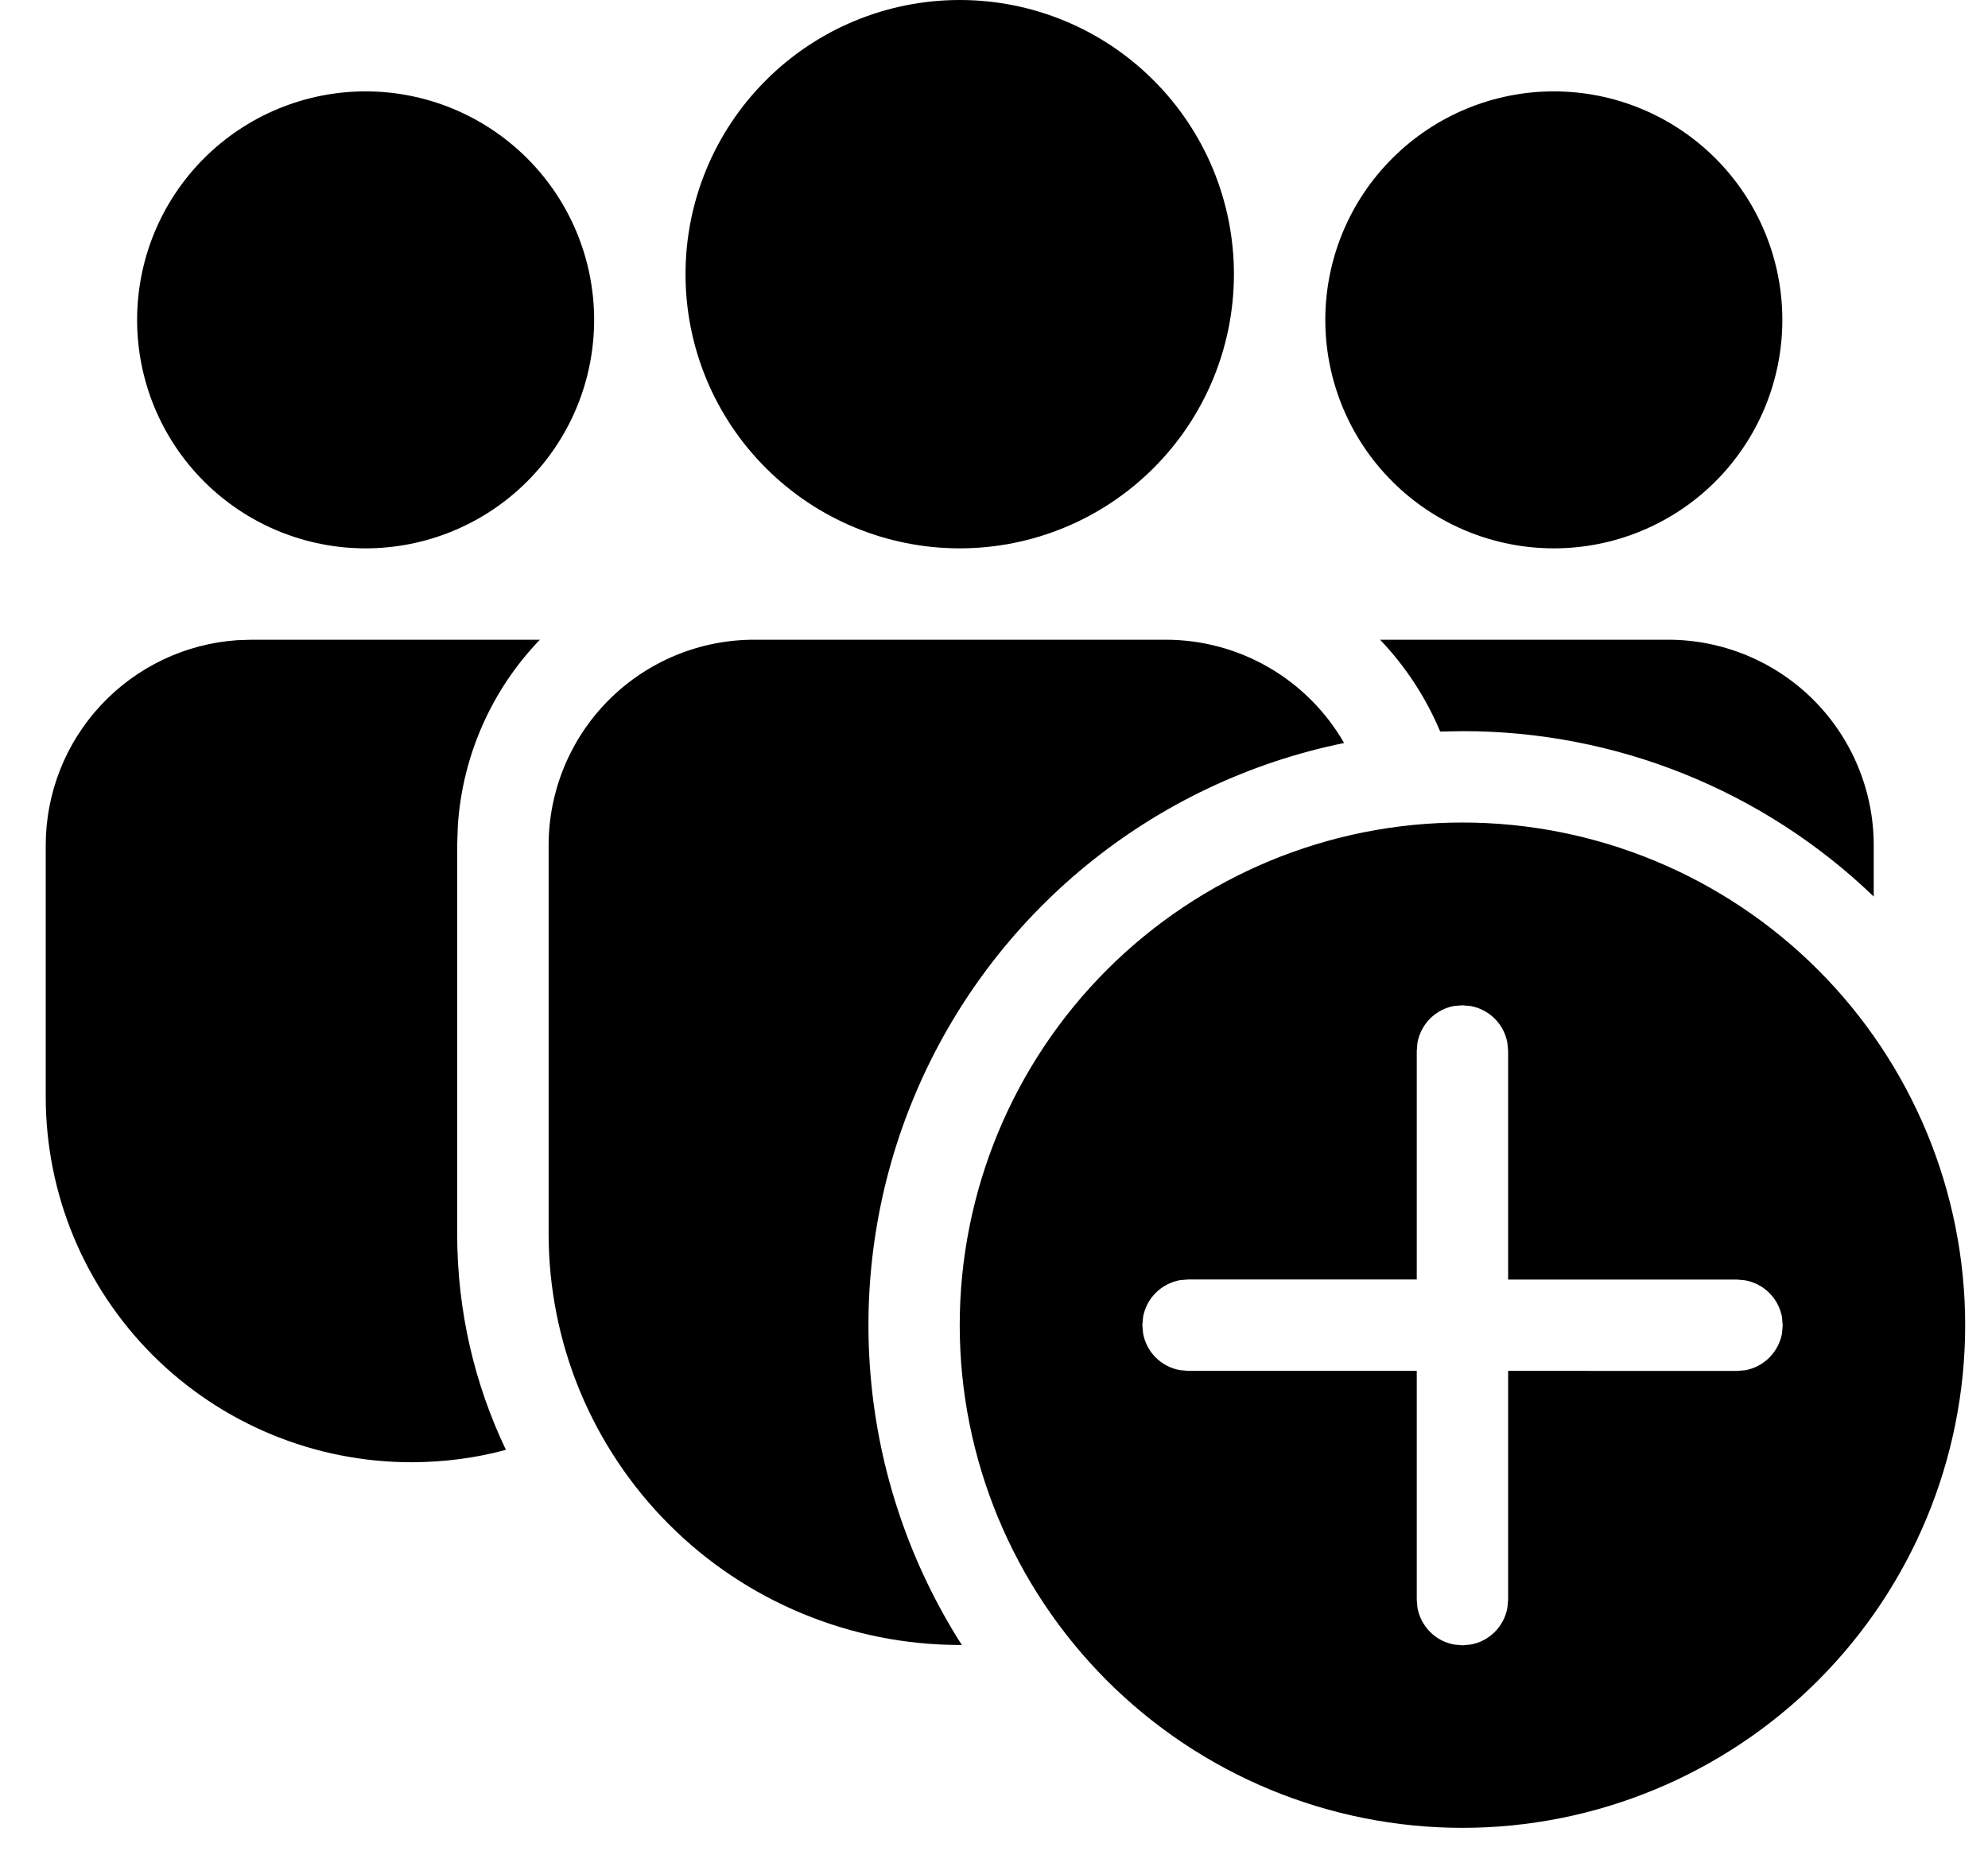 <svg width="29" height="27" viewBox="0 0 29 27" fill="none" xmlns="http://www.w3.org/2000/svg">
<path d="M21.333 12C23.278 12 25.143 12.773 26.519 14.148C27.894 15.523 28.667 17.388 28.667 19.333C28.667 21.278 27.894 23.143 26.519 24.519C25.143 25.894 23.278 26.667 21.333 26.667C19.388 26.667 17.523 25.894 16.148 24.519C14.773 23.143 14 21.278 14 19.333C14 17.388 14.773 15.523 16.148 14.148C17.523 12.773 19.388 12 21.333 12ZM21.333 14.667L21.213 14.676C21.08 14.7 20.957 14.765 20.862 14.86C20.766 14.956 20.702 15.079 20.677 15.212L20.667 15.333V18.667H17.331L17.211 18.677C17.078 18.702 16.955 18.766 16.859 18.862C16.763 18.957 16.699 19.08 16.675 19.213L16.664 19.333L16.675 19.453C16.699 19.587 16.763 19.709 16.859 19.805C16.955 19.901 17.078 19.965 17.211 19.989L17.331 20H20.667V23.337L20.677 23.457C20.702 23.59 20.766 23.713 20.862 23.809C20.957 23.905 21.08 23.969 21.213 23.993L21.333 24.004L21.453 23.993C21.587 23.969 21.709 23.905 21.805 23.809C21.901 23.713 21.965 23.59 21.989 23.457L22 23.337V20L25.339 20.001L25.459 19.991C25.592 19.966 25.715 19.902 25.81 19.806C25.906 19.71 25.97 19.588 25.995 19.455L26.005 19.335L25.995 19.215C25.97 19.081 25.906 18.959 25.81 18.863C25.714 18.767 25.591 18.703 25.457 18.679L25.337 18.668H22V15.335L21.989 15.215C21.965 15.081 21.901 14.958 21.805 14.862C21.709 14.766 21.587 14.702 21.453 14.677L21.333 14.667ZM17.005 9.333C17.533 9.333 18.052 9.473 18.508 9.737C18.965 10.002 19.344 10.382 19.607 10.84C18.228 11.121 16.939 11.733 15.849 12.624C14.76 13.515 13.904 14.657 13.355 15.953C12.806 17.248 12.581 18.658 12.699 20.06C12.816 21.462 13.274 22.814 14.031 24L14.004 23.999C13.216 23.999 12.435 23.844 11.707 23.542C10.979 23.241 10.317 22.799 9.76 22.241C9.203 21.684 8.761 21.022 8.459 20.294C8.158 19.566 8.003 18.785 8.003 17.997V12.333C8.003 11.538 8.319 10.775 8.881 10.212C9.444 9.649 10.207 9.333 11.003 9.333H17.005ZM7.875 9.333C7.169 10.068 6.745 11.029 6.679 12.045L6.669 12.333V17.999C6.669 19.128 6.924 20.197 7.38 21.152C6.939 21.272 6.479 21.332 6 21.333C5.3 21.333 4.606 21.195 3.959 20.927C3.312 20.659 2.724 20.266 2.228 19.771C1.733 19.275 1.34 18.687 1.072 18.04C0.804 17.393 0.667 16.699 0.667 15.999V12.333C0.667 11.573 0.955 10.841 1.474 10.286C1.993 9.73 2.703 9.392 3.461 9.34L3.667 9.333H7.875ZM24.333 9.333C25.129 9.333 25.892 9.649 26.455 10.212C27.017 10.775 27.333 11.538 27.333 12.333V13.08C25.721 11.529 23.57 10.664 21.333 10.667L21.009 10.673C20.801 10.177 20.504 9.723 20.132 9.333H24.333ZM22.667 1.333C23.551 1.333 24.399 1.685 25.024 2.31C25.649 2.935 26 3.783 26 4.667C26 5.551 25.649 6.399 25.024 7.024C24.399 7.649 23.551 8 22.667 8C21.783 8 20.935 7.649 20.31 7.024C19.684 6.399 19.333 5.551 19.333 4.667C19.333 3.783 19.684 2.935 20.31 2.31C20.935 1.685 21.783 1.333 22.667 1.333ZM14 0C15.061 0 16.078 0.421 16.828 1.172C17.579 1.922 18 2.939 18 4C18 5.061 17.579 6.078 16.828 6.828C16.078 7.579 15.061 8 14 8C12.939 8 11.922 7.579 11.172 6.828C10.421 6.078 10 5.061 10 4C10 2.939 10.421 1.922 11.172 1.172C11.922 0.421 12.939 0 14 0ZM5.333 1.333C6.217 1.333 7.065 1.685 7.69 2.31C8.316 2.935 8.667 3.783 8.667 4.667C8.667 5.551 8.316 6.399 7.69 7.024C7.065 7.649 6.217 8 5.333 8C4.449 8 3.601 7.649 2.976 7.024C2.351 6.399 2 5.551 2 4.667C2 3.783 2.351 2.935 2.976 2.31C3.601 1.685 4.449 1.333 5.333 1.333Z" fill="#09140C" style="fill:#09140C;fill:color(display-p3 0.035 0.078 0.047);fill-opacity:1;"/>
</svg>
